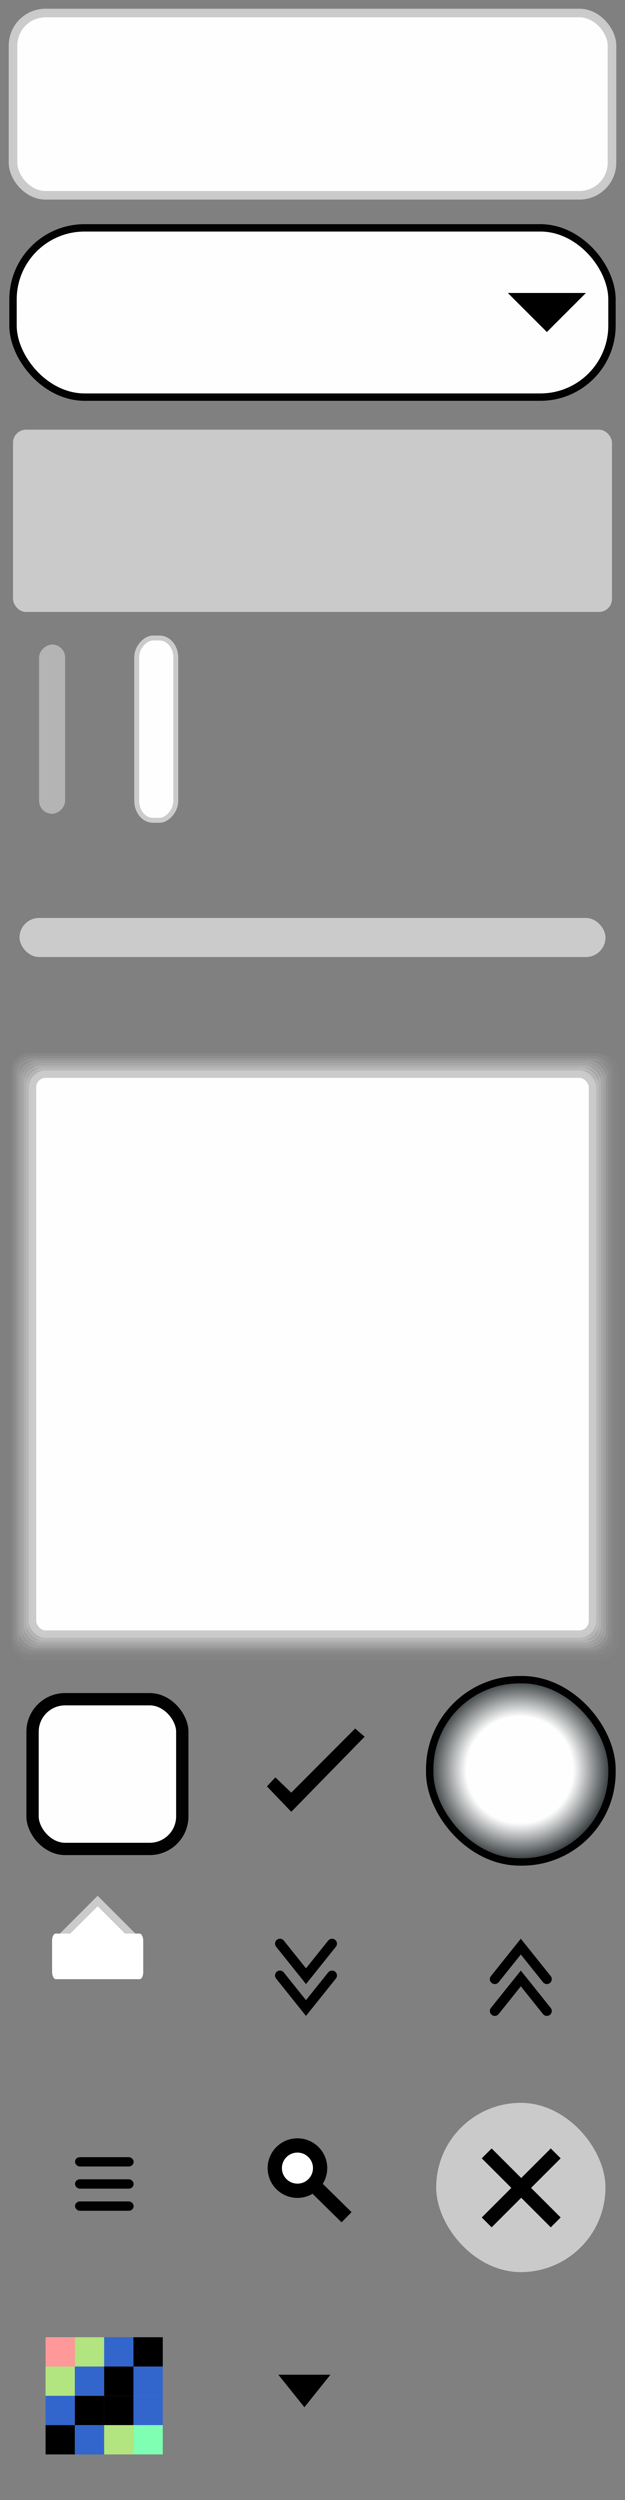 <?xml version="1.0" encoding="UTF-8" standalone="no"?>
<!-- Created with Inkscape (http://www.inkscape.org/) -->

<svg
   width="96"
   height="384"
   viewBox="0 0 25.4 101.6"
   version="1.1"
   id="svg1"
   inkscape:version="1.3.2 (091e20ef0f, 2023-11-25)"
   sodipodi:docname="theme.svg"
   xmlns:inkscape="http://www.inkscape.org/namespaces/inkscape"
   xmlns:sodipodi="http://sodipodi.sourceforge.net/DTD/sodipodi-0.dtd"
   xmlns:xlink="http://www.w3.org/1999/xlink"
   xmlns="http://www.w3.org/2000/svg"
   xmlns:svg="http://www.w3.org/2000/svg"
   xmlns:rdf="http://www.w3.org/1999/02/22-rdf-syntax-ns#"
   xmlns:cc="http://creativecommons.org/ns#">
  <rect x="0" y="0" width="25.4" height="101.6" fill="#808080" stroke="none"/>
  <sodipodi:namedview
     id="namedview1"
     pagecolor="#ffffff"
     bordercolor="#666666"
     borderopacity="1.0"
     inkscape:showpageshadow="2"
     inkscape:pageopacity="0.0"
     inkscape:pagecheckerboard="0"
     inkscape:deskcolor="#d1d1d1"
     inkscape:document-units="px"
     showgrid="true"
     inkscape:zoom="3.3681471"
     inkscape:cx="-2.9689915"
     inkscape:cy="99.164315"
     inkscape:window-width="1920"
     inkscape:window-height="1043"
     inkscape:window-x="0"
     inkscape:window-y="0"
     inkscape:window-maximized="1"
     inkscape:current-layer="layer1">
    <inkscape:grid
       id="grid1"
       units="px"
       originx="0"
       originy="0"
       spacingx="0.265"
       spacingy="0.265"
       empcolor="#3f3fff"
       empopacity="0.251"
       color="#3f3fff"
       opacity="0.125"
       empspacing="5"
       enabled="true"
       visible="true"
       snapvisiblegridlinesonly="true" />
  </sodipodi:namedview>
  <defs
     id="defs1">
    <radialGradient
       inkscape:collect="always"
       xlink:href="#linearGradient1"
       id="radialGradient2"
       cx="1.455"
       cy="1.455"
       fx="1.455"
       fy="1.455"
       r="1.27"
       gradientUnits="userSpaceOnUse"
       gradientTransform="matrix(3.156,0,0,3.156,16.534,67.334)" />
    <linearGradient
       id="linearGradient1"
       inkscape:collect="always">
      <stop
         style="stop-color:#ffffff;stop-opacity:1;"
         offset="0.541"
         id="stop1" />
      <stop
         style="stop-color:#2e3436;stop-opacity:1;"
         offset="0.925"
         id="stop2" />
    </linearGradient>
    <filter
       style="color-interpolation-filters:sRGB"
       inkscape:label="Drop Shadow"
       id="filter9"
       x="-0.22"
       y="-0.22"
       width="1.44"
       height="1.44">
      <feFlood
         result="flood"
         in="SourceGraphic"
         flood-opacity="0.498"
         flood-color="rgb(0,0,0)"
         id="feFlood8" />
      <feGaussianBlur
         result="blur"
         in="SourceGraphic"
         stdDeviation="1"
         id="feGaussianBlur8" />
      <feOffset
         result="offset"
         in="blur"
         dx="0"
         dy="0"
         id="feOffset8" />
      <feComposite
         result="comp1"
         operator="in"
         in="flood"
         in2="offset"
         id="feComposite8" />
      <feComposite
         result="fbSourceGraphic"
         operator="over"
         in="SourceGraphic"
         in2="comp1"
         id="feComposite9" />
      <feColorMatrix
         result="fbSourceGraphicAlpha"
         in="fbSourceGraphic"
         values="0 0 0 -1 0 0 0 0 -1 0 0 0 0 -1 0 0 0 0 1 0"
         id="feColorMatrix9" />
      <feFlood
         id="feFlood9"
         result="flood"
         in="fbSourceGraphic"
         flood-opacity="0.498"
         flood-color="rgb(0,0,0)" />
      <feGaussianBlur
         id="feGaussianBlur9"
         result="blur"
         in="fbSourceGraphic"
         stdDeviation="1" />
      <feOffset
         id="feOffset9"
         result="offset"
         in="blur"
         dx="0"
         dy="0" />
      <feComposite
         id="feComposite10"
         result="comp1"
         operator="in"
         in="flood"
         in2="offset" />
      <feComposite
         id="feComposite11"
         result="comp2"
         operator="over"
         in="fbSourceGraphic"
         in2="comp1" />
    </filter>
    <filter
       style="color-interpolation-filters:sRGB"
       inkscape:label="Drop Shadow"
       id="filter15"
       x="-0.037"
       y="-0.037"
       width="1.075"
       height="1.075">
      <feFlood
         result="flood"
         in="SourceGraphic"
         flood-opacity="0.498"
         flood-color="rgb(0,0,0)"
         id="feFlood14" />
      <feGaussianBlur
         result="blur"
         in="SourceGraphic"
         stdDeviation="0.3"
         id="feGaussianBlur14" />
      <feOffset
         result="offset"
         in="blur"
         dx="0"
         dy="0"
         id="feOffset14" />
      <feComposite
         result="comp1"
         operator="in"
         in="flood"
         in2="offset"
         id="feComposite14" />
      <feComposite
         result="comp2"
         operator="over"
         in="SourceGraphic"
         in2="comp1"
         id="feComposite15" />
    </filter>
    <filter
       style="color-interpolation-filters:sRGB"
       inkscape:label="Drop Shadow"
       id="filter3"
       x="-0.062"
       y="-0.062"
       width="1.124"
       height="1.124">
      <feFlood
         result="flood"
         in="SourceGraphic"
         flood-opacity="0.498"
         flood-color="rgb(0,0,0)"
         id="feFlood2" />
      <feGaussianBlur
         result="blur"
         in="SourceGraphic"
         stdDeviation="0.5"
         id="feGaussianBlur2" />
      <feOffset
         result="offset"
         in="blur"
         dx="0"
         dy="0"
         id="feOffset2" />
      <feComposite
         result="comp1"
         operator="in"
         in="flood"
         in2="offset"
         id="feComposite2" />
      <feComposite
         result="comp2"
         operator="over"
         in="SourceGraphic"
         in2="comp1"
         id="feComposite3" />
    </filter>
    <filter
       style="color-interpolation-filters:sRGB"
       inkscape:label="Drop Shadow"
       id="filter16"
       x="-0.095"
       y="-0.095"
       width="1.191"
       height="1.191">
      <feFlood
         result="flood"
         in="SourceGraphic"
         flood-opacity="0.498"
         flood-color="rgb(0,0,0)"
         id="feFlood13" />
      <feGaussianBlur
         result="blur"
         in="SourceGraphic"
         stdDeviation="0.8"
         id="feGaussianBlur13" />
      <feOffset
         result="offset"
         in="blur"
         dx="0"
         dy="0"
         id="feOffset13" />
      <feComposite
         result="comp1"
         operator="in"
         in="flood"
         in2="offset"
         id="feComposite13" />
      <feComposite
         result="comp2"
         operator="over"
         in="SourceGraphic"
         in2="comp1"
         id="feComposite16" />
    </filter>
    <filter
       style="color-interpolation-filters:sRGB"
       inkscape:label="Drop Shadow"
       id="filter30"
       x="-0.059"
       y="-0.059"
       width="1.119"
       height="1.119">
      <feFlood
         result="flood"
         in="SourceGraphic"
         flood-opacity="0.498"
         flood-color="rgb(0,0,0)"
         id="feFlood29" />
      <feGaussianBlur
         result="blur"
         in="SourceGraphic"
         stdDeviation="0.5"
         id="feGaussianBlur29" />
      <feOffset
         result="offset"
         in="blur"
         dx="0"
         dy="0"
         id="feOffset29" />
      <feComposite
         result="comp1"
         operator="in"
         in="flood"
         in2="offset"
         id="feComposite29" />
      <feComposite
         result="comp2"
         operator="over"
         in="SourceGraphic"
         in2="comp1"
         id="feComposite30" />
    </filter>
  </defs>
  <g
     inkscape:label="Layer 1"
     inkscape:groupmode="layer"
     id="layer1">
    <rect
       style="opacity:0.99;fill:none;fill-opacity:1;stroke:#cbcbcb;stroke-width:0.321;stroke-linecap:round;stroke-dasharray:none;stroke-opacity:0.046"
       id="rect1-53-5-2-7-6-6-9-3-7"
       width="24.333"
       height="24.333"
       x="0.633"
       y="42.967"
       ry="0.566" />
    <rect
       style="opacity:0.99;fill:none;fill-opacity:1;stroke:#cbcbcb;stroke-width:0.318;stroke-linecap:round;stroke-dasharray:none;stroke-opacity:0.05"
       id="rect1-53-5-2-7-6-6-9-3"
       width="24.136"
       height="24.136"
       x="0.632"
       y="42.966"
       ry="0.561" />
    <rect
       style="opacity:0.99;fill:none;fill-opacity:1;stroke:#cbcbcb;stroke-width:0.316;stroke-linecap:round;stroke-dasharray:none;stroke-opacity:0.1"
       id="rect1-53-5-2-7-6-6-9"
       width="23.938"
       height="23.938"
       x="0.731"
       y="43.065"
       ry="0.557" />
    <rect
       style="opacity:0.99;fill:none;fill-opacity:1;stroke:#cbcbcb;stroke-width:0.308;stroke-linecap:round;stroke-dasharray:none;stroke-opacity:0.252"
       id="rect1-53-5-2-7"
       width="23.346"
       height="23.346"
       x="1.027"
       y="43.36"
       ry="0.543" />
    <rect
       style="opacity:0.99;fill:none;fill-opacity:1;stroke:#cbcbcb;stroke-width:0.31;stroke-linecap:round;stroke-dasharray:none;stroke-opacity:0.252"
       id="rect1-53-5-2-7-6"
       width="23.544"
       height="23.544"
       x="0.928"
       y="43.261"
       ry="0.548" />
    <rect
       style="opacity:0.99;fill:none;fill-opacity:1;stroke:#cbcbcb;stroke-width:0.313;stroke-linecap:round;stroke-dasharray:none;stroke-opacity:0.15"
       id="rect1-53-5-2-7-6-6"
       width="23.741"
       height="23.741"
       x="0.83"
       y="43.164"
       ry="0.552" />
    <rect
       style="opacity:0.99;fill:none;fill-opacity:1;stroke:#cbcbcb;stroke-width:0.305;stroke-linecap:round;stroke-dasharray:none;stroke-opacity:0.4"
       id="rect1-53-5-2"
       width="23.149"
       height="23.149"
       x="1.126"
       y="43.459"
       ry="0.538" />
    <rect
       style="opacity:0.99;fill:none;fill-opacity:1;stroke:#cbcbcb;stroke-width:0.303;stroke-linecap:round;stroke-dasharray:none;stroke-opacity:0.5"
       id="rect1-53-5"
       width="22.951"
       height="22.951"
       x="1.224"
       y="43.557"
       ry="0.534" />
    <rect
       style="opacity:0.99;fill:#ffffff;fill-opacity:1;stroke:#cbcbcb;stroke-width:0.35;stroke-linecap:round;stroke-dasharray:none;stroke-opacity:1"
       id="rect1"
       width="24.342"
       height="7.408"
       x="0.529"
       y="0.529"
       ry="1.323" />
    <rect
       style="opacity:0.99;fill:#ffffff;fill-opacity:1;stroke:#cbcbcb;stroke-width:0.3;stroke-linecap:round;stroke-dasharray:none;stroke-opacity:1"
       id="rect1-53"
       width="22.754"
       height="22.754"
       x="1.323"
       y="43.656"
       ry="0.529" />
    <rect
       style="opacity:0.99;fill:#cbcbcb;fill-opacity:1;stroke:none;stroke-width:0.3;stroke-linecap:round;stroke-dasharray:none;stroke-opacity:1"
       id="rect1-6"
       width="24.342"
       height="7.408"
       x="0.529"
       y="17.462"
       ry="0.529" />
    <rect
       style="opacity:0.99;fill:#cbcbcb;fill-opacity:1;stroke:none;stroke-width:0.3;stroke-linecap:round;stroke-dasharray:none;stroke-opacity:1"
       id="rect1-6-5"
       width="6.879"
       height="6.879"
       x="17.727"
       y="85.46"
       ry="3.44" />
    <rect
       style="opacity:0.99;fill:#ffffff;fill-opacity:1;stroke:#000000;stroke-width:0.3;stroke-linecap:round;stroke-dasharray:none;stroke-opacity:1"
       id="rect1-2"
       width="24.342"
       height="6.879"
       x="0.529"
       y="9.26"
       ry="2.91" />
    <path
       style="fill:#000000;fill-opacity:1;fill-rule:evenodd;stroke:none;stroke-width:0.317px;stroke-linecap:butt;stroke-linejoin:miter;stroke-opacity:1"
       d="m 20.637,11.906 h 3.175 l -1.587,1.587 z"
       id="path1"
       sodipodi:nodetypes="cccc" />
    <rect
       style="opacity:0.99;fill:#ffffff;fill-opacity:1;stroke:#000000;stroke-width:0.5;stroke-linecap:round;stroke-dasharray:none;stroke-opacity:1"
       id="rect1-5"
       width="6.085"
       height="6.085"
       x="1.323"
       y="69.056"
       ry="1.323" />
    <path
       style="fill:#000000;fill-opacity:1;fill-rule:evenodd;stroke:none;stroke-width:0.097;stroke-linecap:butt;stroke-linejoin:miter;stroke-dasharray:none;stroke-opacity:1"
       d="m 11.191,72.232 0.645,0.621 2.597,-2.606 0.385,0.334 -2.981,3.051 -0.988,-1.034 z"
       id="path1-3-1"
       sodipodi:nodetypes="ccccccc" />
    <rect
       style="opacity:0.99;fill:url(#radialGradient2);stroke:#000000;stroke-width:0.3;stroke-linecap:round;stroke-dasharray:none;stroke-opacity:1"
       id="rect1-9"
       width="7.408"
       height="7.408"
       x="17.463"
       y="68.262"
       ry="3.647"
       rx="3.655" />
    <rect
       style="opacity:0.99;fill:#000000;fill-opacity:1;stroke:#000000;stroke-width:0.097;stroke-linecap:round;stroke-dasharray:none;stroke-opacity:1"
       id="rect1-62"
       width="2.284"
       height="0.283"
       x="3.098"
       y="87.715"
       rx="0.147"
       ry="0.283" />
    <rect
       style="opacity:0.99;fill:#000000;fill-opacity:1;stroke:#000000;stroke-width:0.097;stroke-linecap:round;stroke-dasharray:none;stroke-opacity:1"
       id="rect1-3"
       width="2.284"
       height="0.283"
       x="3.098"
       y="88.615"
       rx="0.147"
       ry="0.283" />
    <rect
       style="opacity:0.99;fill:#000000;fill-opacity:1;stroke:#000000;stroke-width:0.097;stroke-linecap:round;stroke-dasharray:none;stroke-opacity:1"
       id="rect1-5-6"
       width="2.284"
       height="0.283"
       x="3.098"
       y="89.515"
       rx="0.147"
       ry="0.283" />
    <path
       style="fill:#000000;fill-opacity:1;fill-rule:evenodd;stroke:none;stroke-width:0.401px;stroke-linecap:butt;stroke-linejoin:miter;stroke-opacity:1"
       d="m 19.98,87.313 1.202,1.202 1.202,-1.202 0.401,0.401 -1.202,1.202 1.202,1.202 -0.401,0.401 -1.202,-1.202 -1.202,1.202 -0.401,-0.401 1.202,-1.202 -1.202,-1.202 z"
       id="path1-3" />
    <rect
       style="fill:#cbcbcb;fill-opacity:1;stroke:none;stroke-width:0.3;stroke-dasharray:none"
       id="rect2"
       width="23.813"
       height="1.587"
       x="0.794"
       y="37.306"
       rx="0.794"
       ry="0.794" />
    <rect
       style="fill:#ffffff;fill-opacity:0.992;stroke:#cbcbcb;stroke-width:0.2;stroke-dasharray:none;stroke-opacity:1"
       id="rect2-5-2"
       width="7.408"
       height="1.588"
       x="25.929"
       y="-7.144"
       rx="0.794"
       ry="0.661"
       transform="rotate(90)" />
    <path
       style="fill:#ffffff;fill-opacity:1;stroke:#cbcbcb;stroke-width:0.3;stroke-opacity:1"
       d="m 3.969,77.258 -1.588,1.587 v 0.794 h 3.175 v -0.794 z"
       id="path2"
       sodipodi:nodetypes="cccccc" />
    <rect
       style="fill:#ffffff;fill-opacity:1;stroke:none;stroke-width:0.3;stroke-opacity:1"
       id="rect3"
       width="3.704"
       height="1.852"
       x="2.117"
       y="78.581"
       rx="0.147"
       ry="0.283" />
    <ellipse
       style="fill:#ffffff;fill-opacity:1;stroke:#000000;stroke-width:0.58;stroke-dasharray:none;stroke-opacity:1"
       id="path3"
       cx="12.088"
       cy="88.112"
       rx="0.921"
       ry="0.921" />
    <path
       style="fill:#ffffff;fill-opacity:1;stroke:#000000;stroke-width:0.58;stroke-dasharray:none;stroke-opacity:1"
       d="m 12.751,88.797 1.333,1.311"
       id="path4" />
    <path
       style="fill:none;stroke:#000000;stroke-width:0.4;stroke-linecap:round;stroke-dasharray:none;stroke-opacity:1"
       d="m 20.108,81.727 1.058,-1.323 1.058,1.323"
       id="path5" />
    <path
       style="fill:none;stroke:#000000;stroke-width:0.4;stroke-linecap:round;stroke-dasharray:none;stroke-opacity:1"
       d="m 20.108,80.433 1.058,-1.323 1.058,1.323"
       id="path5-2" />
    <path
       style="fill:none;stroke:#000000;stroke-width:0.4;stroke-linecap:round;stroke-dasharray:none;stroke-opacity:1"
       d="m 13.494,78.99 -1.058,1.323 -1.058,-1.323"
       id="path5-5" />
    <path
       style="fill:none;stroke:#000000;stroke-width:0.4;stroke-linecap:round;stroke-dasharray:none;stroke-opacity:1"
       d="M 13.494,80.284 12.435,81.606 11.377,80.284"
       id="path5-2-3" />
    <path
       style="fill:#000000;stroke:none;stroke-width:0.4;stroke-linecap:round;stroke-dasharray:none;stroke-opacity:1;fill-opacity:1"
       d="M 13.429,96.508 12.371,97.831 11.312,96.508"
       id="path5-2-3-5" />
    <g
       id="g4">
      <rect
         style="fill:#ff9999;fill-opacity:1;stroke-width:0.113;stroke-linecap:round"
         id="rect4"
         width="1.191"
         height="1.191"
         x="1.852"
         y="94.985"
         ry="1.0294515e-06" />
      <rect
         style="fill:#b2e57f;fill-opacity:1;stroke-width:0.113;stroke-linecap:round"
         id="rect4-5"
         width="1.191"
         height="1.191"
         x="3.043"
         y="94.985"
         ry="1.0294515e-06" />
      <rect
         style="fill:#3366cc;fill-opacity:1;stroke-width:0.113;stroke-linecap:round"
         id="rect4-2"
         width="1.191"
         height="1.191"
         x="4.233"
         y="94.985"
         ry="1.0294515e-06" />
      <rect
         style="fill:#000000;fill-opacity:1;stroke-width:0.113;stroke-linecap:round"
         id="rect4-7"
         width="1.191"
         height="1.191"
         x="5.424"
         y="94.985"
         ry="1.0294515e-06" />
      <rect
         style="fill:#b2e57f;fill-opacity:1;stroke-width:0.113;stroke-linecap:round"
         id="rect4-6"
         width="1.191"
         height="1.191"
         x="1.852"
         y="96.176"
         ry="1.0294515e-06" />
      <rect
         style="fill:#3366cc;fill-opacity:1;stroke-width:0.113;stroke-linecap:round"
         id="rect4-5-0"
         width="1.191"
         height="1.191"
         x="3.043"
         y="96.176"
         ry="1.0294515e-06" />
      <rect
         style="fill:#000000;fill-opacity:1;stroke-width:0.113;stroke-linecap:round"
         id="rect4-2-6"
         width="1.191"
         height="1.191"
         x="4.233"
         y="96.176"
         ry="1.0294515e-06" />
      <rect
         style="fill:#3366cc;fill-opacity:1;stroke-width:0.113;stroke-linecap:round"
         id="rect4-7-2"
         width="1.191"
         height="1.191"
         x="5.424"
         y="96.176"
         ry="1.0294515e-06" />
      <rect
         style="fill:#3366cc;fill-opacity:1;stroke-width:0.113;stroke-linecap:round"
         id="rect4-79"
         width="1.191"
         height="1.191"
         x="1.852"
         y="97.367"
         ry="1.0294515e-06" />
      <rect
         style="fill:#000000;fill-opacity:1;stroke-width:0.113;stroke-linecap:round"
         id="rect4-5-2"
         width="1.191"
         height="1.191"
         x="3.043"
         y="97.367"
         ry="1.0294515e-06" />
      <rect
         style="fill:#000000;fill-opacity:1;stroke-width:0.113;stroke-linecap:round"
         id="rect4-2-0"
         width="1.191"
         height="1.191"
         x="4.233"
         y="97.367"
         ry="1.0294515e-06" />
      <rect
         style="fill:#3366cc;fill-opacity:1;stroke-width:0.113;stroke-linecap:round"
         id="rect4-7-23"
         width="1.191"
         height="1.191"
         x="5.424"
         y="97.367"
         ry="1.0294515e-06" />
      <rect
         style="fill:#000000;fill-opacity:1;stroke-width:0.113;stroke-linecap:round"
         id="rect4-6-7"
         width="1.191"
         height="1.191"
         x="1.852"
         y="98.557"
         ry="1.0294515e-06" />
      <rect
         style="fill:#3366cc;fill-opacity:1;stroke-width:0.113;stroke-linecap:round"
         id="rect4-5-0-5"
         width="1.191"
         height="1.191"
         x="3.043"
         y="98.557"
         ry="1.0294515e-06" />
      <rect
         style="fill:#b2e57f;fill-opacity:1;stroke-width:0.113;stroke-linecap:round"
         id="rect4-2-6-9"
         width="1.191"
         height="1.191"
         x="4.233"
         y="98.557"
         ry="1.0294515e-06" />
      <rect
         style="fill:#7fffb2;fill-opacity:1;stroke-width:0.113;stroke-linecap:round"
         id="rect4-7-2-2"
         width="1.191"
         height="1.191"
         x="5.424"
         y="98.557"
         ry="1.0294515e-06" />
    </g>
    <rect
       style="fill:#b4b4b4;fill-opacity:1;stroke:none;stroke-width:0.3;stroke-dasharray:none"
       id="rect2-5"
       width="6.879"
       height="1.058"
       x="26.194"
       y="-2.646"
       rx="0.529"
       ry="0.529"
       transform="rotate(90)" />
  </g>
</svg>
